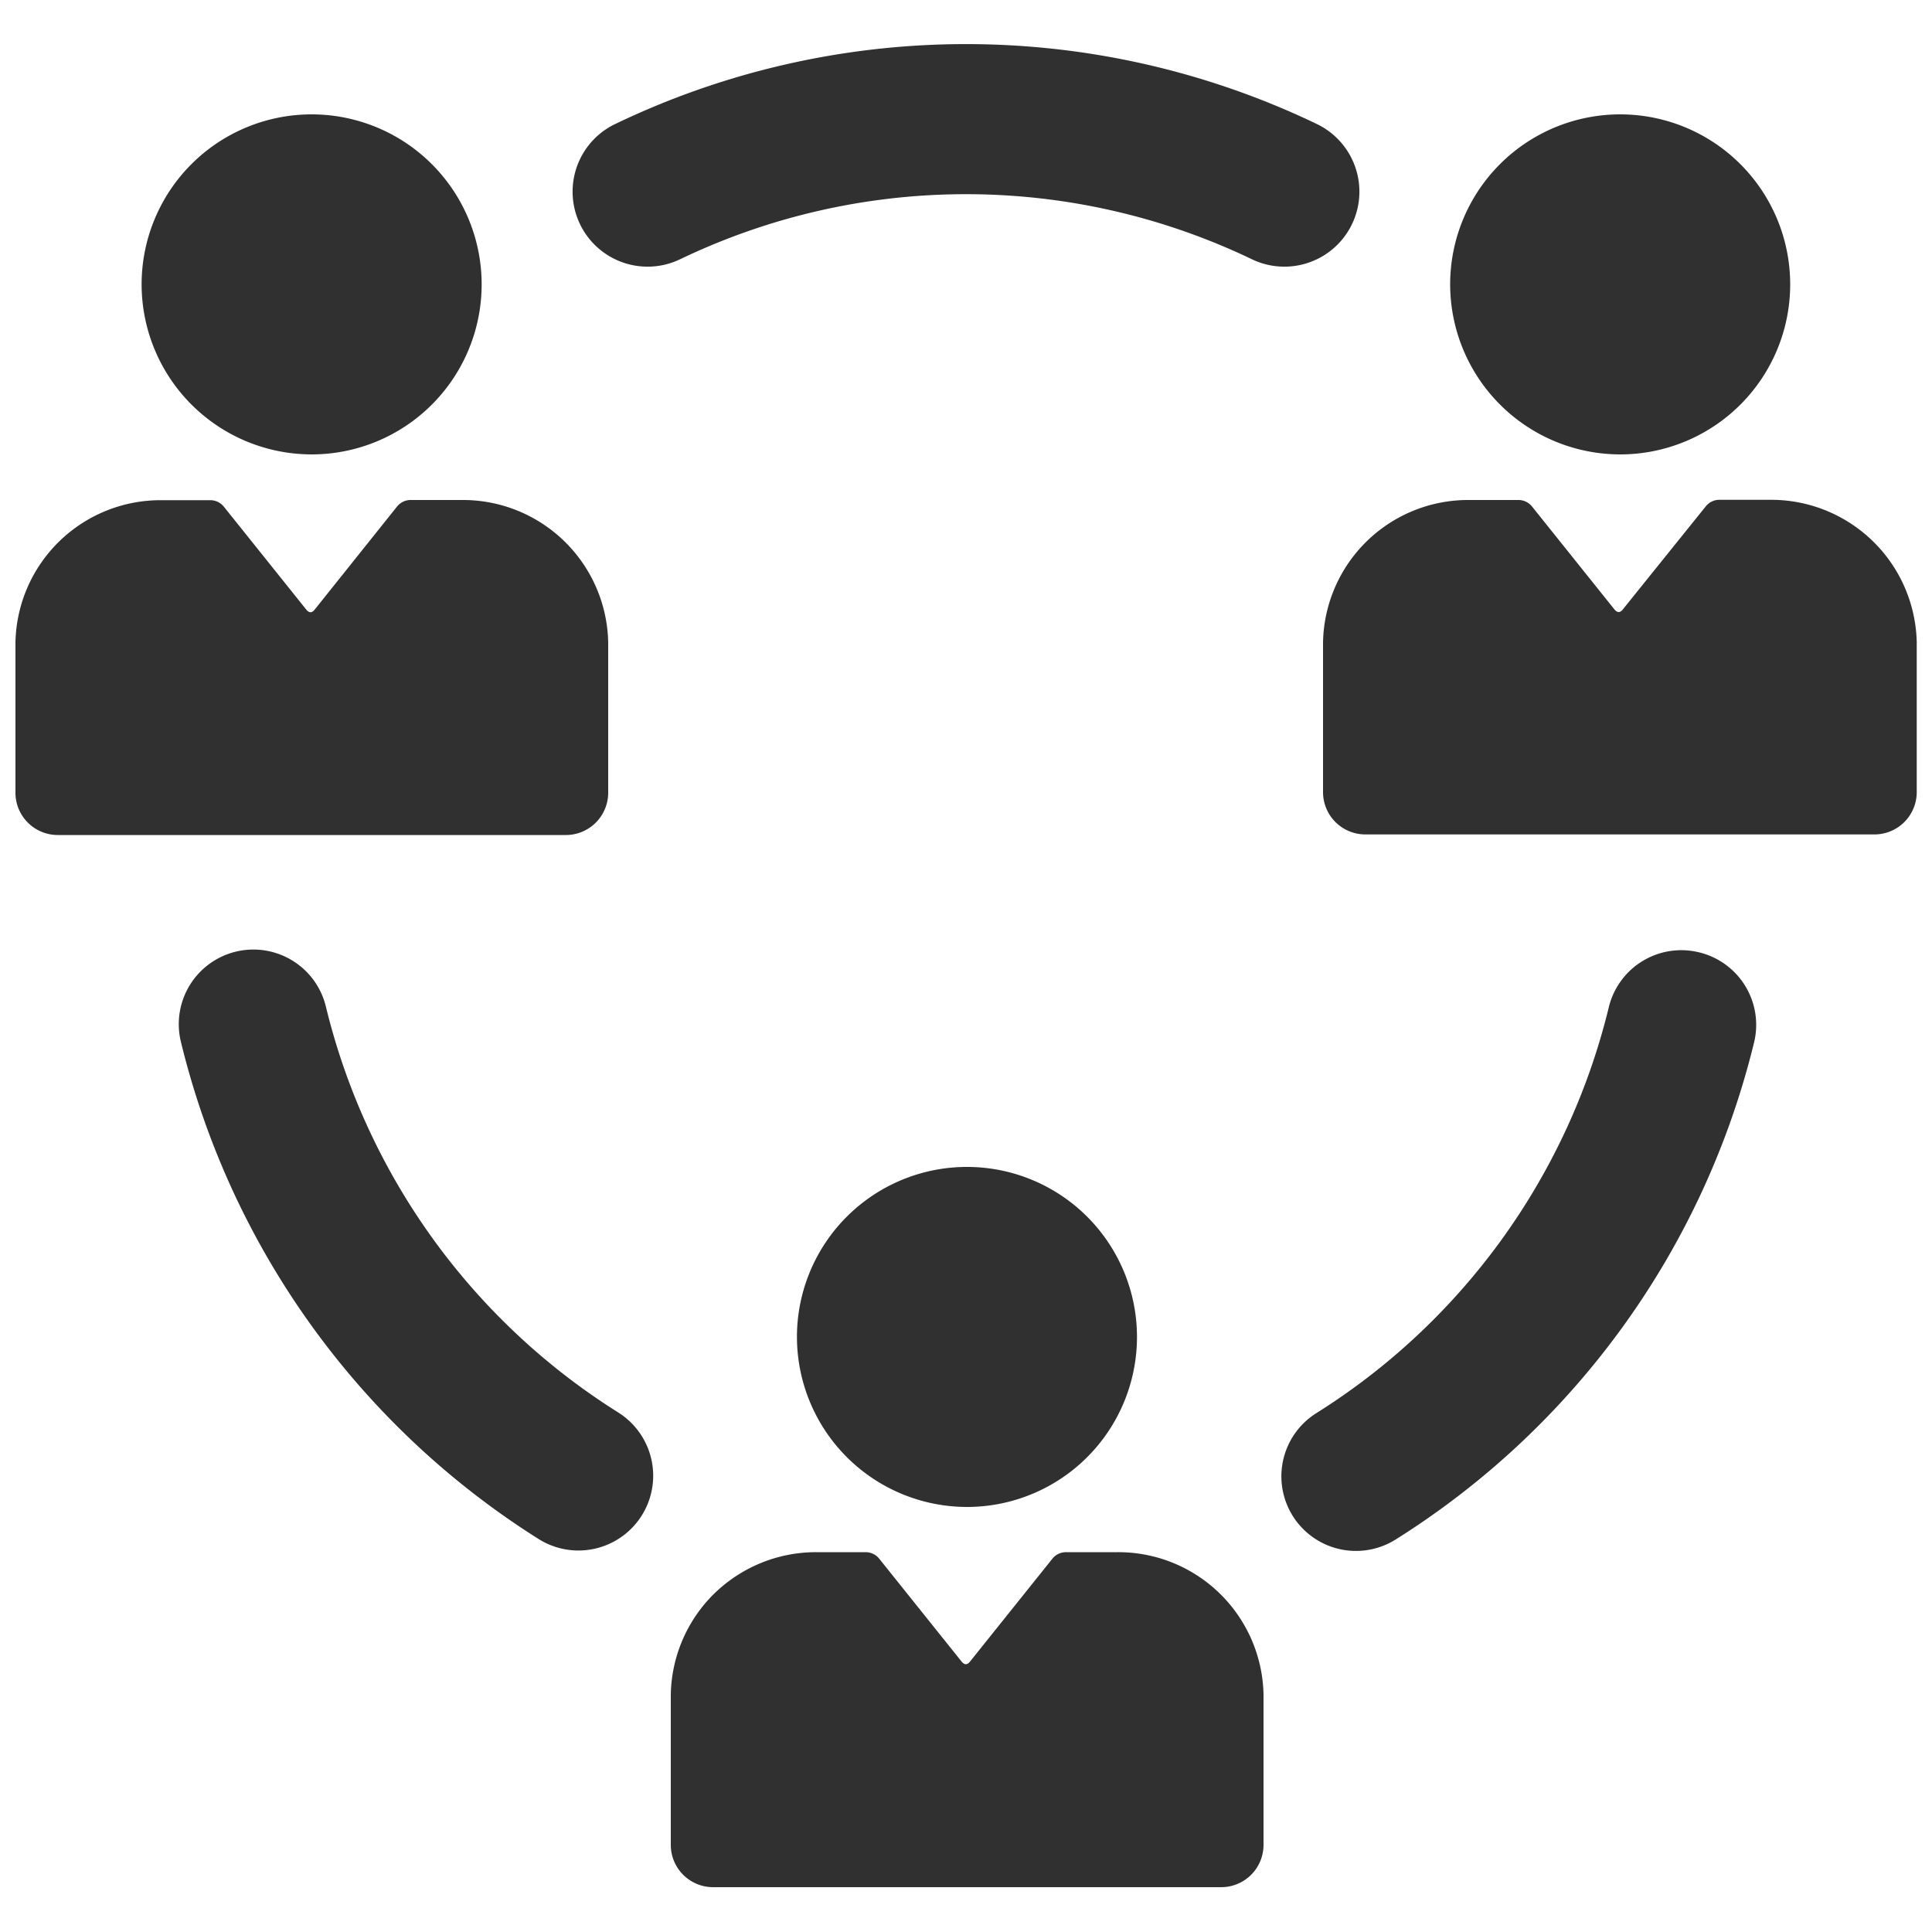 <?xml version="1.0" ?><svg data-name="Layer 1" id="Layer_1" viewBox="0 0 100 100" xmlns="http://www.w3.org/2000/svg"><defs><style>.cls-1{fill:#303030;}</style></defs><title/><path class="cls-1" d="M32,73.11a34.39,34.39,0,0,1-15.13-21,3.86,3.86,0,0,0-7.51,1.8A42.17,42.17,0,0,0,27.88,79.66,3.86,3.86,0,1,0,32,73.11Z"/><path class="cls-1" d="M35.2,13.42a34.19,34.19,0,0,1,29.6,0,3.86,3.86,0,1,0,3.36-7,41.92,41.92,0,0,0-36.32,0,3.86,3.86,0,1,0,3.36,7Z"/><path class="cls-1" d="M87.93,49.29a3.86,3.86,0,0,0-4.66,2.85,34.39,34.39,0,0,1-15.13,21,3.86,3.86,0,1,0,4.09,6.55A42.17,42.17,0,0,0,90.78,54,3.86,3.86,0,0,0,87.93,49.29Z"/><path class="cls-1" d="M83.86,23.52a8.8,8.8,0,1,0-8.8-8.8A8.81,8.81,0,0,0,83.86,23.52Z"/><path class="cls-1" d="M97.3,28.39a7.54,7.54,0,0,0-5.62-2.52H89a.9.9,0,0,0-.71.34L84,31.54c-.15.19-.29.18-.44,0l-4.26-5.32a.9.9,0,0,0-.71-.34H76a7.51,7.51,0,0,0-7.52,7.37h0V41a2.19,2.19,0,0,0,2.19,2.19H97A2.19,2.19,0,0,0,99.21,41V33.25h0A7.53,7.53,0,0,0,97.3,28.39Z"/><path class="cls-1" d="M16.13,23.52a8.8,8.8,0,1,0-8.8-8.8A8.81,8.81,0,0,0,16.13,23.52Z"/><path class="cls-1" d="M3,43.22H29.29A2.19,2.19,0,0,0,31.48,41V33.25h0A7.52,7.52,0,0,0,24,25.88H21.26a.9.9,0,0,0-.71.34l-4.26,5.33c-.15.19-.29.18-.44,0l-4.26-5.32a.9.9,0,0,0-.71-.34H8.32A7.51,7.51,0,0,0,.8,33.25h0V41A2.19,2.19,0,0,0,3,43.22Z"/><path class="cls-1" d="M50.05,78a8.8,8.8,0,1,0-8.8-8.8A8.81,8.81,0,0,0,50.05,78Z"/><path class="cls-1" d="M36.62,82.85a7.52,7.52,0,0,0-1.9,4.86h0v7.78a2.19,2.19,0,0,0,2.19,2.19H63.21a2.19,2.19,0,0,0,2.19-2.19V87.71h0a7.52,7.52,0,0,0-7.52-7.37H55.18a.9.9,0,0,0-.71.34L50.21,86c-.15.19-.29.18-.44,0l-4.26-5.32a.9.9,0,0,0-.71-.34H42.24A7.54,7.54,0,0,0,36.62,82.85Z"/></svg>